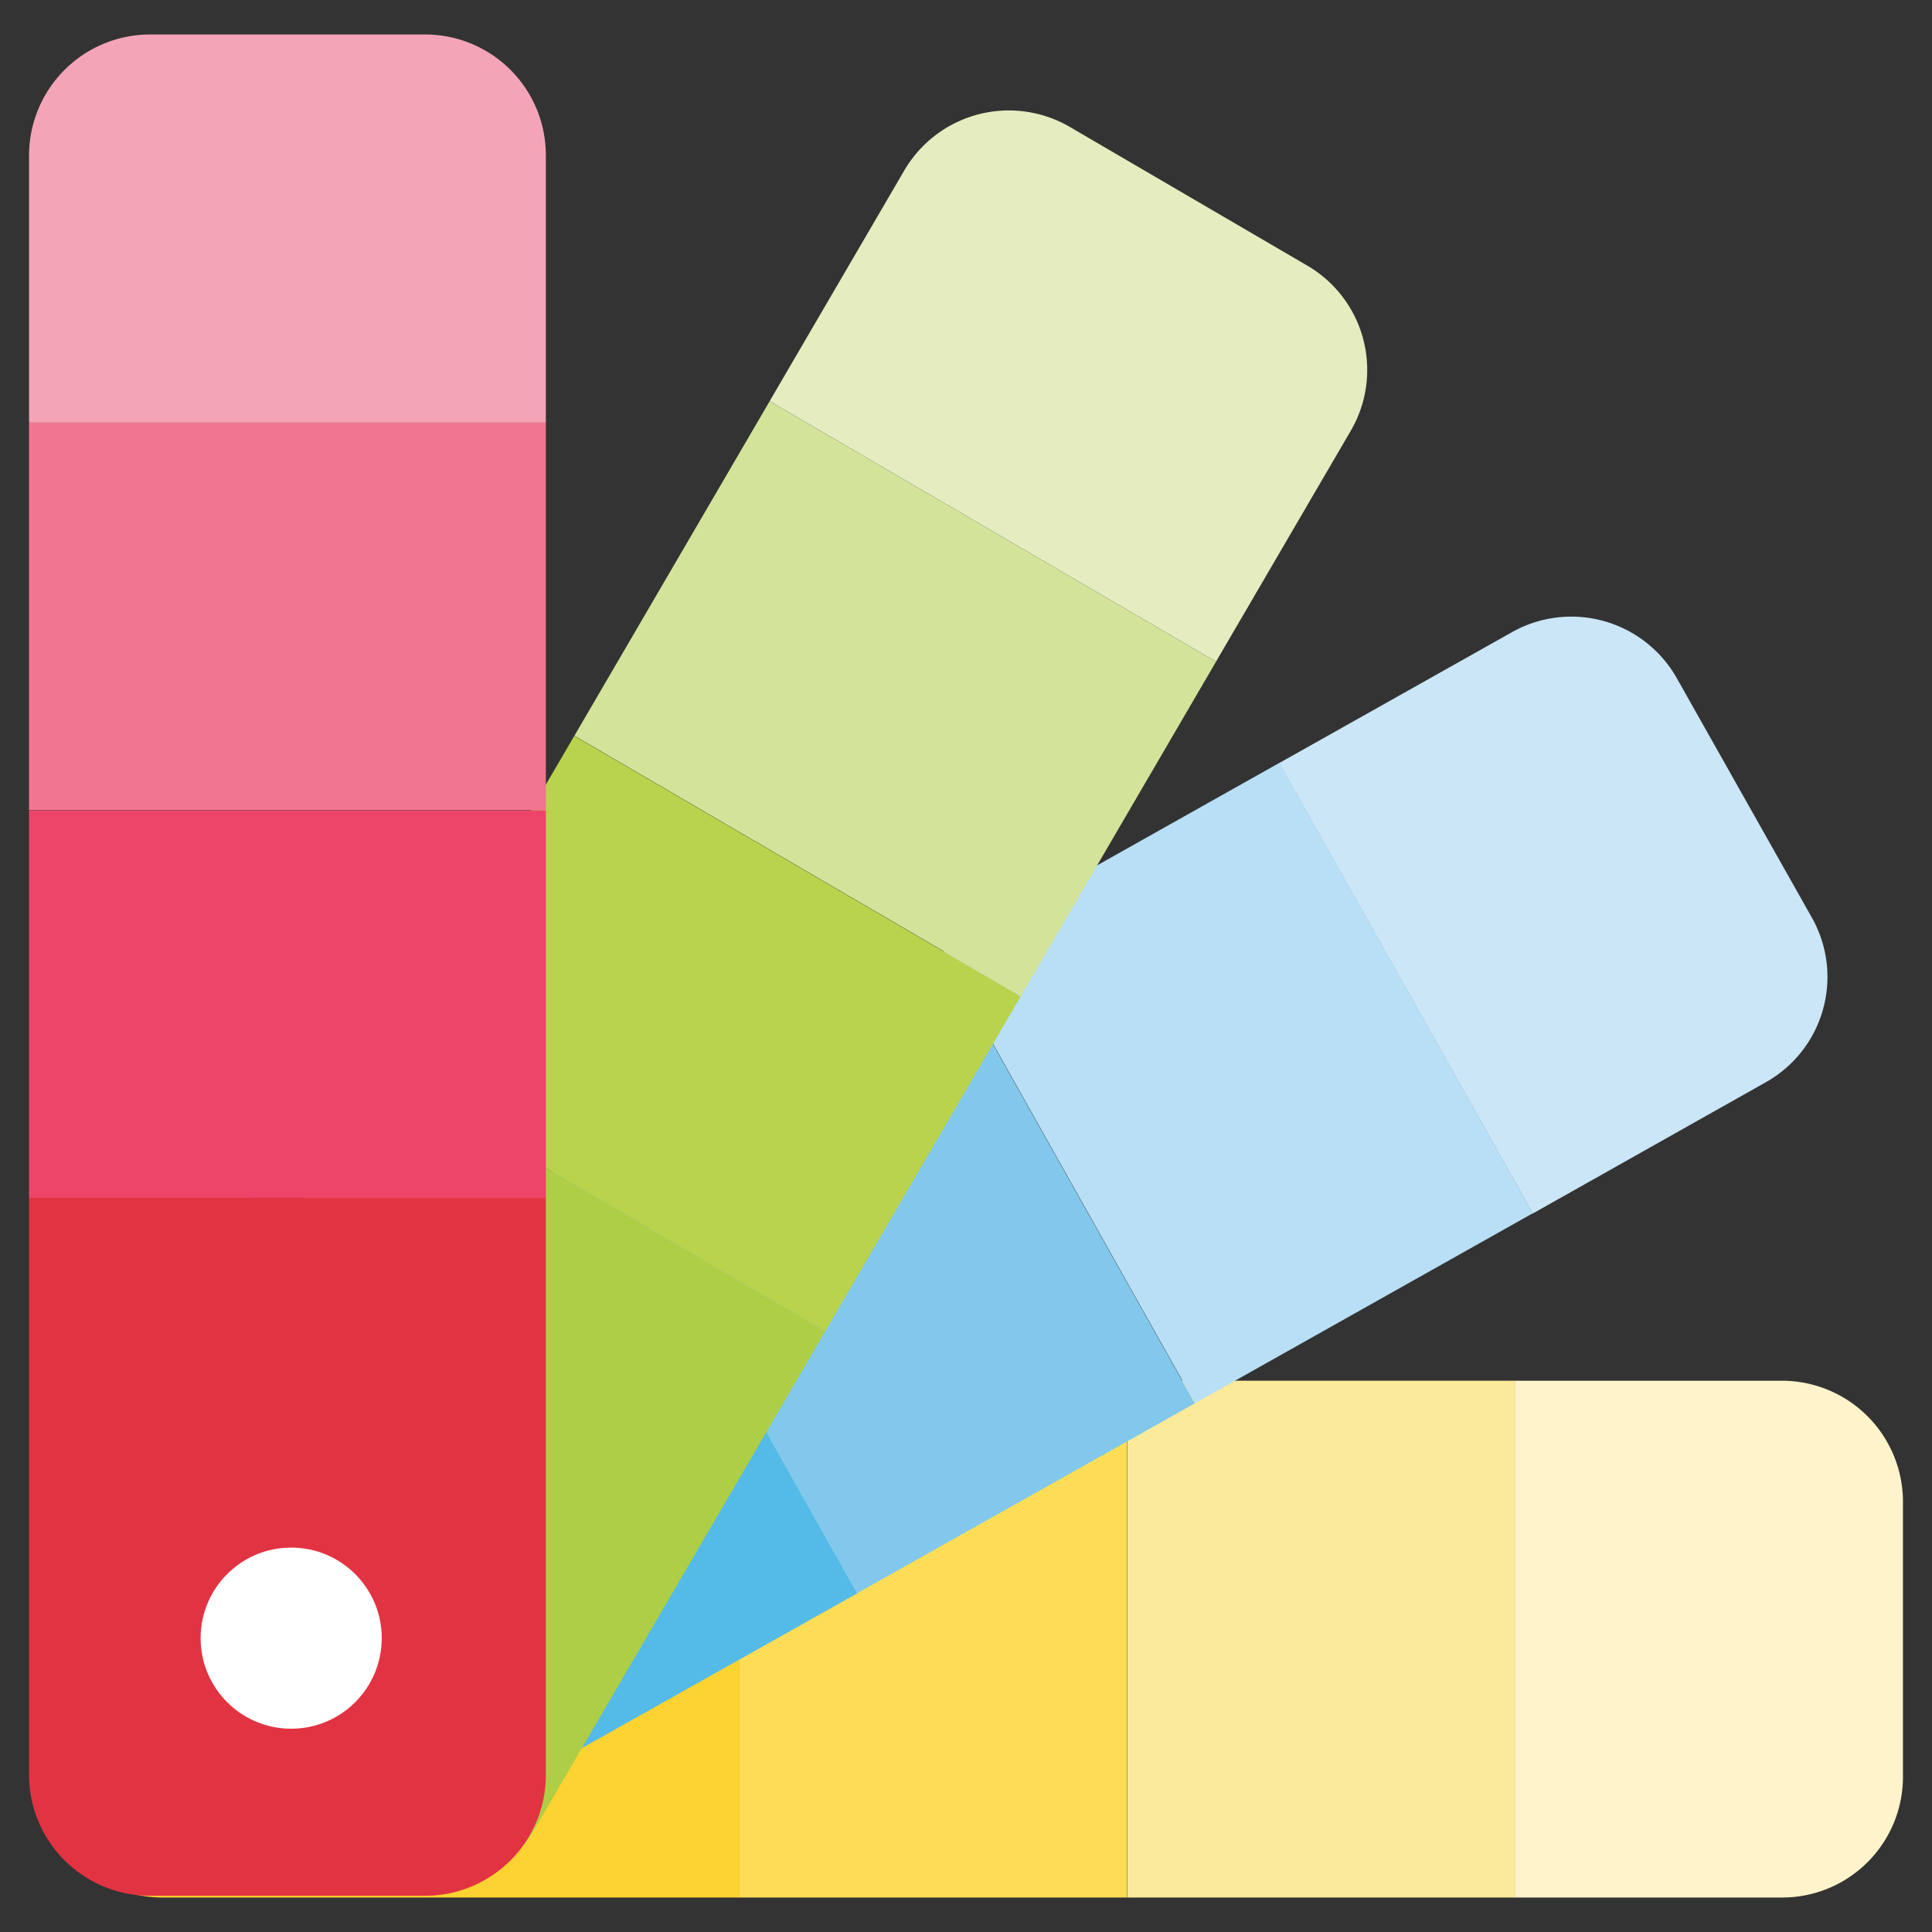 <svg xmlns="http://www.w3.org/2000/svg" data-name="Layer 1" viewBox="0 0 32 32"><rect x="0" y="0" width="32" height="32" fill="#333333" stroke="none"/><circle cx="4.823" cy="27.133" r="1" fill="#fff"/><path fill="#fef3ca" d="M29.519,31.429h-4.43v-8.56h4.43a2.006,2.006,0,0,1,2,2v4.56A2,2,0,0,1,29.519,31.429Z"/><path fill="#fdd331" d="M12.249,31.429H2.689a2,2,0,0,1-2-2v-4.56a2.006,2.006,0,0,1,2-2h9.56Z"/><rect width="6.416" height="8.56" x="18.673" y="22.869" fill="#fbea9a"/><rect width="6.42" height="8.56" x="12.249" y="22.869" fill="#fddd56"/><path fill="#cbe6f6" d="M29.248,17.925,25.387,20.1l-4.2-7.461,3.861-2.171a2.006,2.006,0,0,1,2.724.763L30.011,15.2A2,2,0,0,1,29.248,17.925Z"/><path fill="#54bbe8" d="M14.2,26.39,5.863,31.076a2,2,0,0,1-2.724-.763L.9,26.339a2.006,2.006,0,0,1,.763-2.724L10,18.929Z"/><rect width="6.416" height="8.56" x="17.285" y="13.658" fill="#b8dff6" transform="rotate(-29.352 20.493 17.938)"/><rect width="6.42" height="8.56" x="11.685" y="16.806" fill="#82c8ec" transform="rotate(-29.352 14.895 21.087)"/><path fill="#e5ecc0" d="M22.374,7.133l-2.233,3.826L12.748,6.644l2.233-3.826A2.006,2.006,0,0,1,17.716,2.1l3.938,2.3A2,2,0,0,1,22.374,7.133Z"/><path fill="#aece45" d="M13.668,22.049,8.849,30.305a2,2,0,0,1-2.735.719l-3.938-2.3a2.006,2.006,0,0,1-.719-2.735l4.819-8.257Z"/><rect width="6.416" height="8.56" x="11.619" y="7.292" fill="#d3e39a" transform="rotate(-59.73 14.828 11.572)"/><rect width="6.42" height="8.56" x="8.38" y="12.839" fill="#b9d34c" transform="rotate(-59.73 11.59 17.119)"/><path fill="#f3a5b7" d="M9.041,2.571V7H.481V2.571a2.006,2.006,0,0,1,2-2h4.56A2,2,0,0,1,9.041,2.571Z"/><path fill="#e23342" d="M9.041,19.841V29.4a2,2,0,0,1-2,2H2.481a2.006,2.006,0,0,1-2-2v-9.56Z"/><rect width="8.56" height="6.416" x=".481" y="7.001" fill="#f1758f"/><rect width="8.56" height="6.42" x=".481" y="13.421" fill="#ed4569"/><circle cx="4.823" cy="27.133" r="1.5" fill="#fff"/></svg>